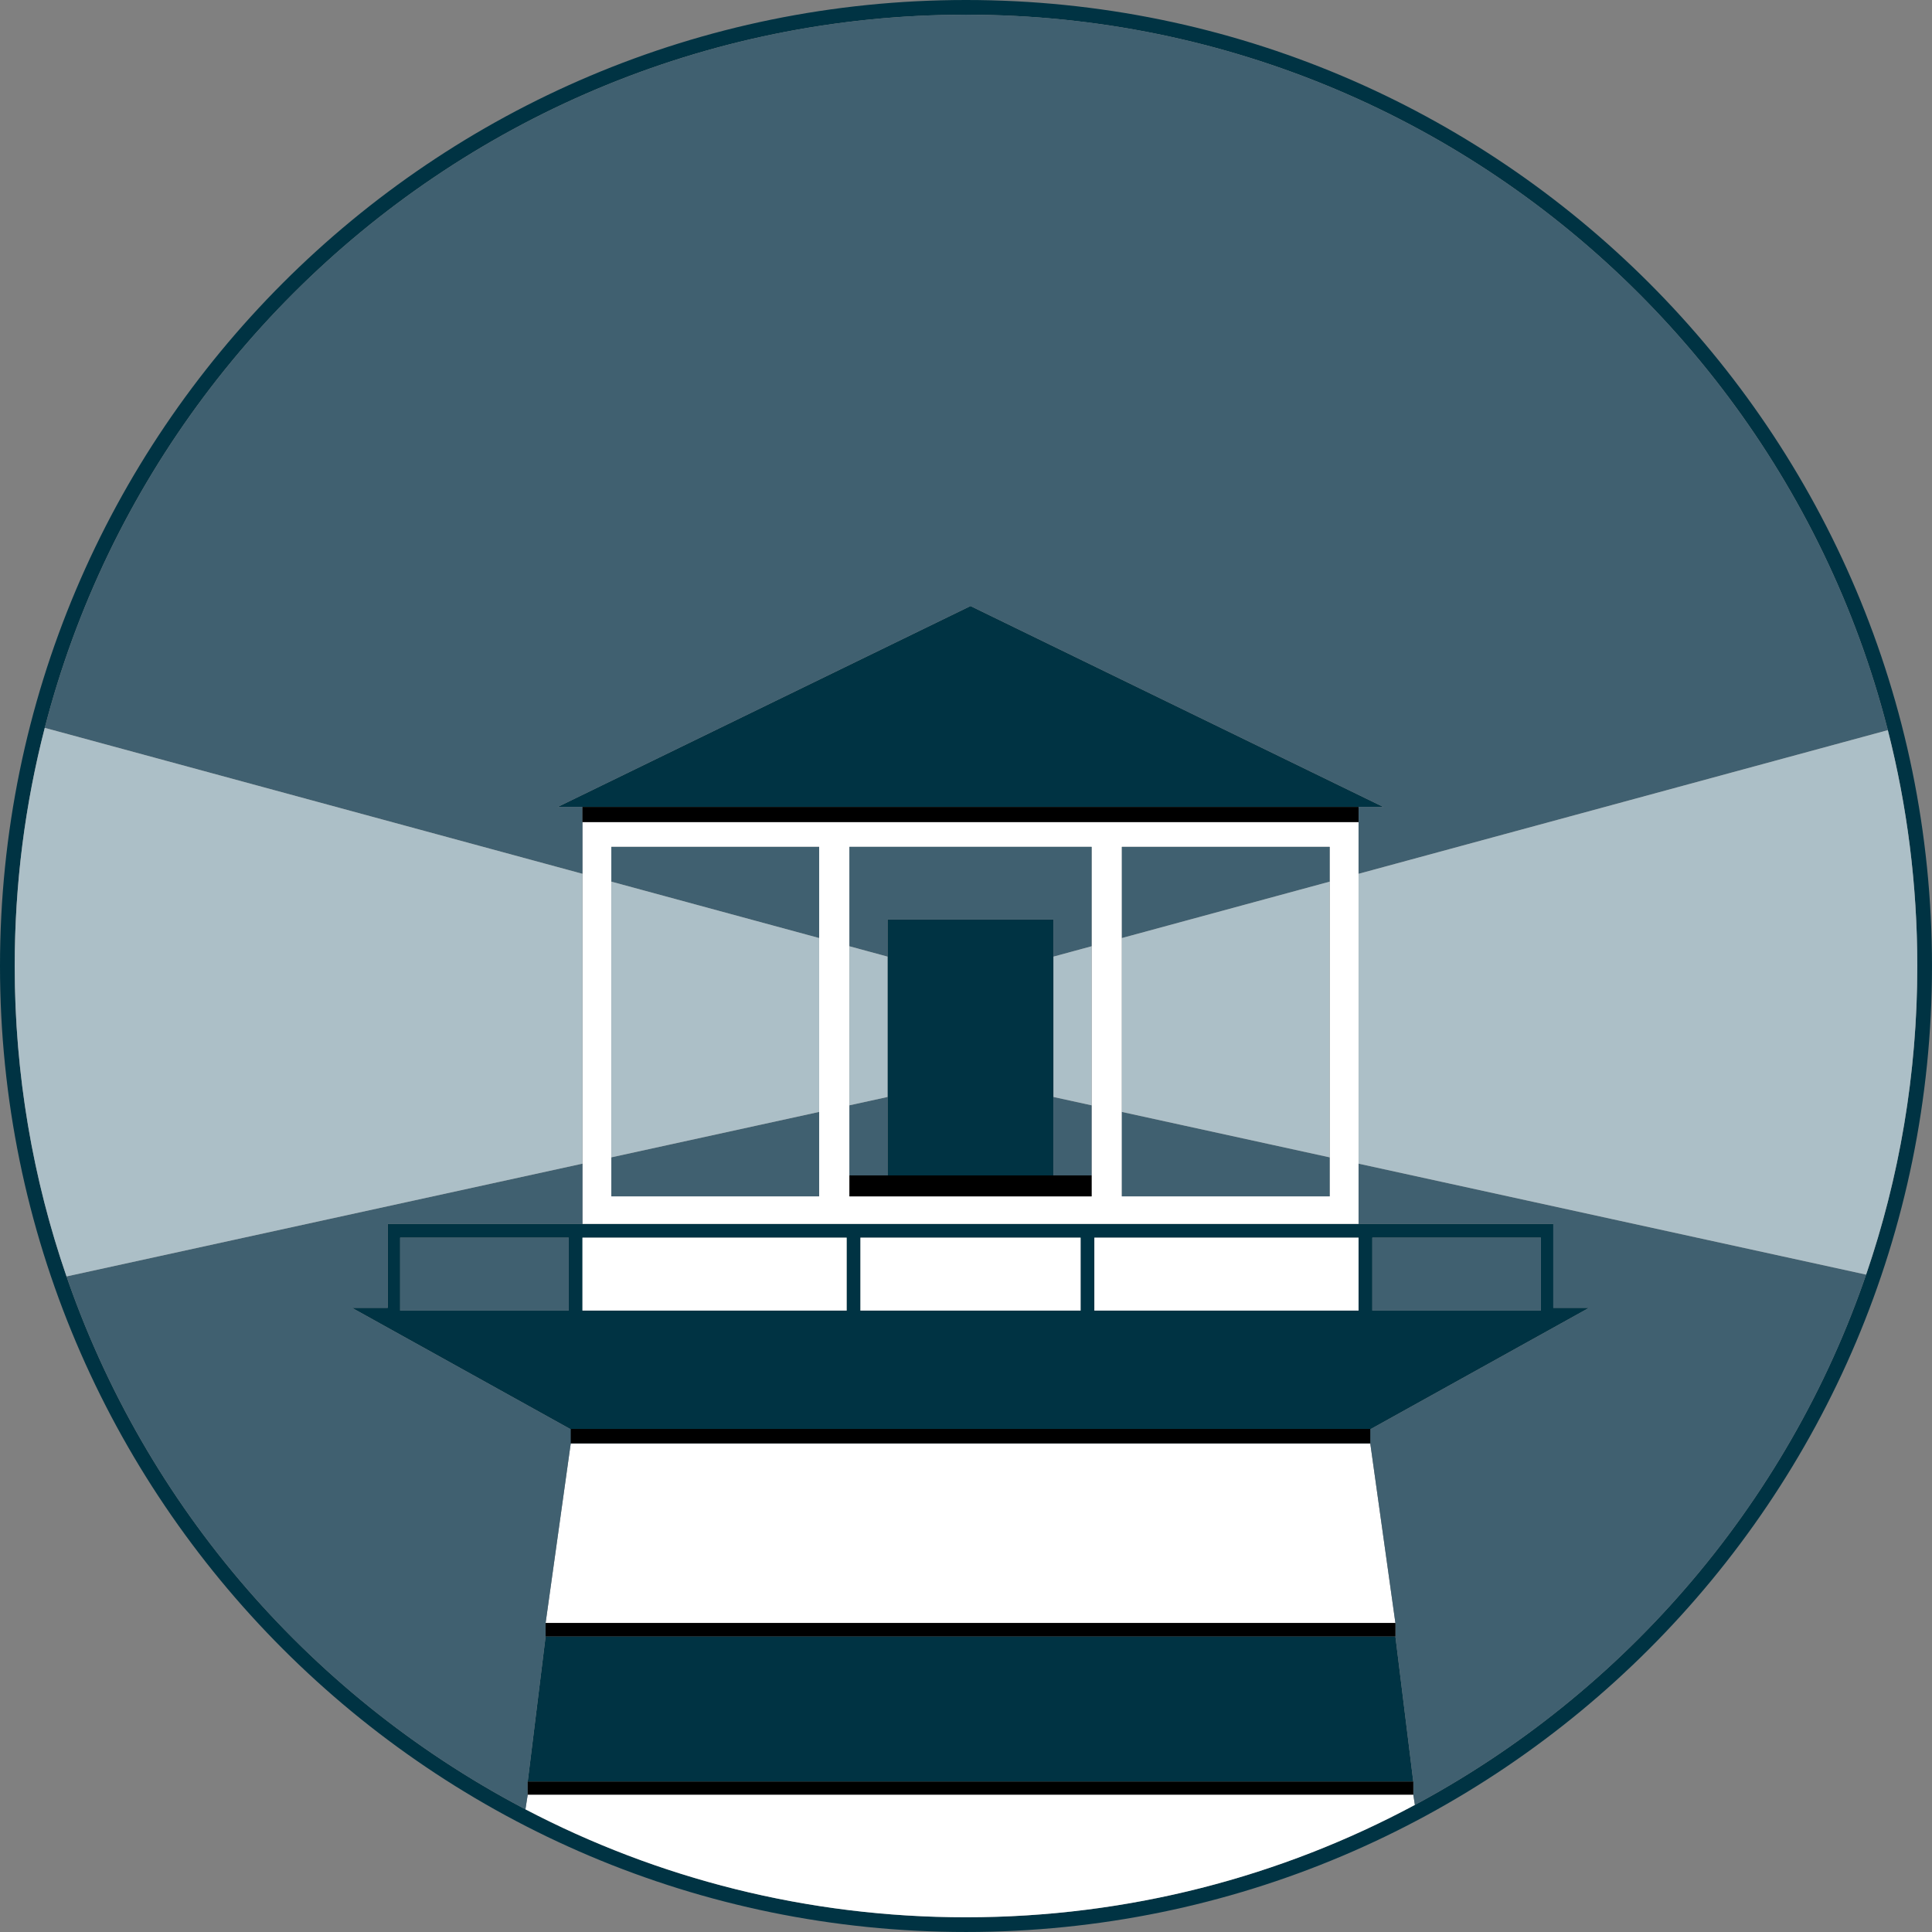 <?xml version="1.0" encoding="UTF-8"?>
<!DOCTYPE svg PUBLIC "-//W3C//DTD SVG 1.1//EN" "http://www.w3.org/Graphics/SVG/1.1/DTD/svg11.dtd">
<!-- Creator: CorelDRAW 2018 (64-Bit) -->
<svg xmlns="http://www.w3.org/2000/svg" xml:space="preserve" width="40mm" height="40mm" version="1.1" style="shape-rendering:geometricPrecision; text-rendering:geometricPrecision; image-rendering:optimizeQuality; fill-rule:evenodd; clip-rule:evenodd"
viewBox="0 0 1454.55 1454.55"
 xmlns:xlink="http://www.w3.org/1999/xlink">
 <rect x="0" y="0" width="1454.55" height="1454.55" fill="#808080" stroke="none"/>
 <defs>
  <style type="text/css">
   <![CDATA[
    .fil4 {fill:black}
    .fil0 {fill:#003343}
    .fil2 {fill:#406070}
    .fil3 {fill:#ACBFC7}
    .fil1 {fill:white}
   ]]>
  </style>
 </defs>
 <g id="图层_x0020_1">
  <g id="_2045470264496">
   <path class="fil0" d="M727.27 0c401.66,0 727.27,325.61 727.27,727.27 0,401.66 -325.61,727.27 -727.27,727.27 -401.66,0 -727.27,-325.61 -727.27,-727.27 0,-401.66 325.61,-727.27 727.27,-727.27zm3.4 1232l-319.89 0 -13.47 109.3 333.36 0 333.36 0 -13.47 -109.3 -319.89 0zm-62.45 -347.06l62.45 0 62.45 0 0 -59.05 0 -105.67 0 -27.97 -62.45 0 -62.45 0 0 27.97 0 105.67 0 59.05zm373.25 -277.41l-310.8 -151.25 -310.8 151.25 18.65 0 292.15 0 292.15 0 18.65 0zm-612.28 468.28l301.48 0 301.48 0 164.2 -91.17 -26.93 0 0 -63.2 -146.6 0 -292.15 0 -292.15 0 -146.6 0 0 63.2 -26.93 0 164.2 91.17zm593.64 -89.1l-198.91 0 0 -54.91 198.91 0 0 54.91zm10.36 0l0 -54.91 126.91 0 0 54.91 -126.91 0zm-395.75 0l-198.91 0 0 -54.91 198.91 0 0 54.91zm-209.27 -54.91l0 54.91 -126.91 0 0 -54.91 126.91 0zm302.51 54.91l-82.88 0 0 -54.91 82.88 0 82.88 0 0 54.91 -82.88 0zm-3.4 -975.64c395.55,0 716.2,320.65 716.2,716.2 0,395.55 -320.65,716.2 -716.2,716.2 -395.55,0 -716.2,-320.65 -716.2,-716.2 0,-395.55 320.65,-716.2 716.2,-716.2z"/>
   <path class="fil1" d="M730.67 618.92l-292.15 0 0 38.94 0 218.23 0 45.35 292.15 0 292.15 0 0 -45.35 0 -218.23 0 -38.94 -292.15 0zm300.97 467.77l-300.97 0 -300.97 0 -18.92 135.2 319.89 0 319.89 0 -18.92 -135.2zm-300.97 264.44l-333.36 0 -1.72 11.07c99.16,51.91 211.99,81.27 331.68,81.27 122.22,0 237.29,-30.61 337.96,-84.6l-1.21 -7.74 -333.36 0zm93.24 -419.33l0 54.91 198.91 0 0 -54.91 -198.91 0zm-176.12 0l0 54.91 82.88 0 82.88 0 0 -54.91 -82.88 0 -82.88 0zm-209.27 54.91l198.91 0 0 -54.91 -198.91 0 0 54.91zm21.76 -322.94l0 -26.19 156.44 0 0 68.65 0 130.91 0 63.57 -156.44 0 0 -29.37 0 -207.57zm179.23 48.65l0 -74.84 91.17 0 91.17 0 0 74.84 0 119.75 0 52.77 0 15.78 -91.17 0 -91.17 0 0 -15.78 0 -52.77 0 -119.75zm205.13 -6.19l0 -68.65 156.44 0 0 26.19 0 207.57 0 29.37 -156.44 0 0 -63.57 0 -130.91z"/>
   <path class="fil2" d="M844.63 706.23l156.44 -42.46 0 -26.19 -156.44 0 0 68.65zm576.66 -156.52c-78.99,-309.66 -359.76,-538.64 -694.02,-538.64 -333.63,0 -613.99,228.13 -693.57,536.91l404.82 109.88 0 -38.94 0 -11.4 -18.65 0 310.8 -151.25 310.8 151.25 -18.65 0 0 11.4 0 38.94 398.47 -108.15zm-992.1 526.1l-164.2 -91.17 26.93 0 0 -63.2 146.6 0 0 -45.35 -388.44 84.91c59.93,173.65 184.76,317.05 345.51,401.2l1.72 -11.07 0 -9.84 13.47 -109.3 0 -10.1 18.92 -135.2 300.97 0 300.97 0 18.92 135.2 0 10.1 13.47 109.3 0 9.84 1.21 7.74c158.14,-84.8 280.74,-227.25 339.71,-399.25l-382.12 -83.53 0 45.35 146.6 0 0 63.2 26.93 0 -164.2 91.17 -301.48 0 -301.48 0zm-127.94 -89.1l126.91 0 0 -54.91 -126.91 0 0 54.91zm731.93 -54.91l0 54.91 126.91 0 0 -54.91 -126.91 0zm-32.12 -60.46l-156.44 -34.2 0 63.57 156.44 0 0 -29.37zm-207.95 -45.46l0 59.05 28.72 0 0 -52.77 -28.72 -6.28zm-124.89 59.05l0 -59.05 -28.72 6.28 0 52.77 28.72 0zm-51.51 -47.79l-156.44 34.2 0 29.37 156.44 0 0 -63.57zm0 -130.91l0 -68.65 -156.44 0 0 26.19 156.44 42.46zm51.51 -13.99l62.45 0 62.45 0 0 27.97 28.72 -7.8 0 -74.84 -91.17 0 -91.17 0 0 74.84 28.72 7.8 0 -27.97z"/>
   <path class="fil3" d="M1022.83 657.86l0 218.23 382.12 83.53c24.97,-72.86 38.53,-151.03 38.53,-232.35 0,-61.29 -7.7,-120.79 -22.18,-177.56l-398.47 108.15zm-584.31 218.23l0 -218.23 -404.82 -109.88c-14.77,57.3 -22.63,117.38 -22.63,179.29 0,81.84 13.73,160.48 39.01,233.73l388.44 -84.91zm178.19 -169.87l-156.44 -42.46 0 207.57 156.44 -34.2 0 -130.91zm22.79 6.19l0 119.75 28.72 -6.28 0 -105.67 -28.72 -7.8zm153.61 7.8l0 105.67 28.72 6.28 0 -119.75 -28.72 7.8zm207.95 -56.44l-156.44 42.46 0 130.91 156.44 34.2 0 -207.57z"/>
   <path class="fil4" d="M730.67 1341.29l-333.36 0 0 9.84 333.36 0 333.36 0 0 -9.84 -333.36 0zm300.97 -254.6l0 -10.88 -300.97 0 -300.97 0 0 10.88 300.97 0 300.97 0zm-300.97 -201.76l-62.45 0 -28.72 0 0 15.78 91.17 0 91.17 0 0 -15.78 -28.72 0 -62.45 0zm0 -277.41l-292.15 0 0 11.4 292.15 0 292.15 0 0 -11.4 -292.15 0zm0 614.37l-319.89 0 0 10.1 319.89 0 319.89 0 0 -10.1 -319.89 0z"/>
  </g>
 </g>
</svg>
